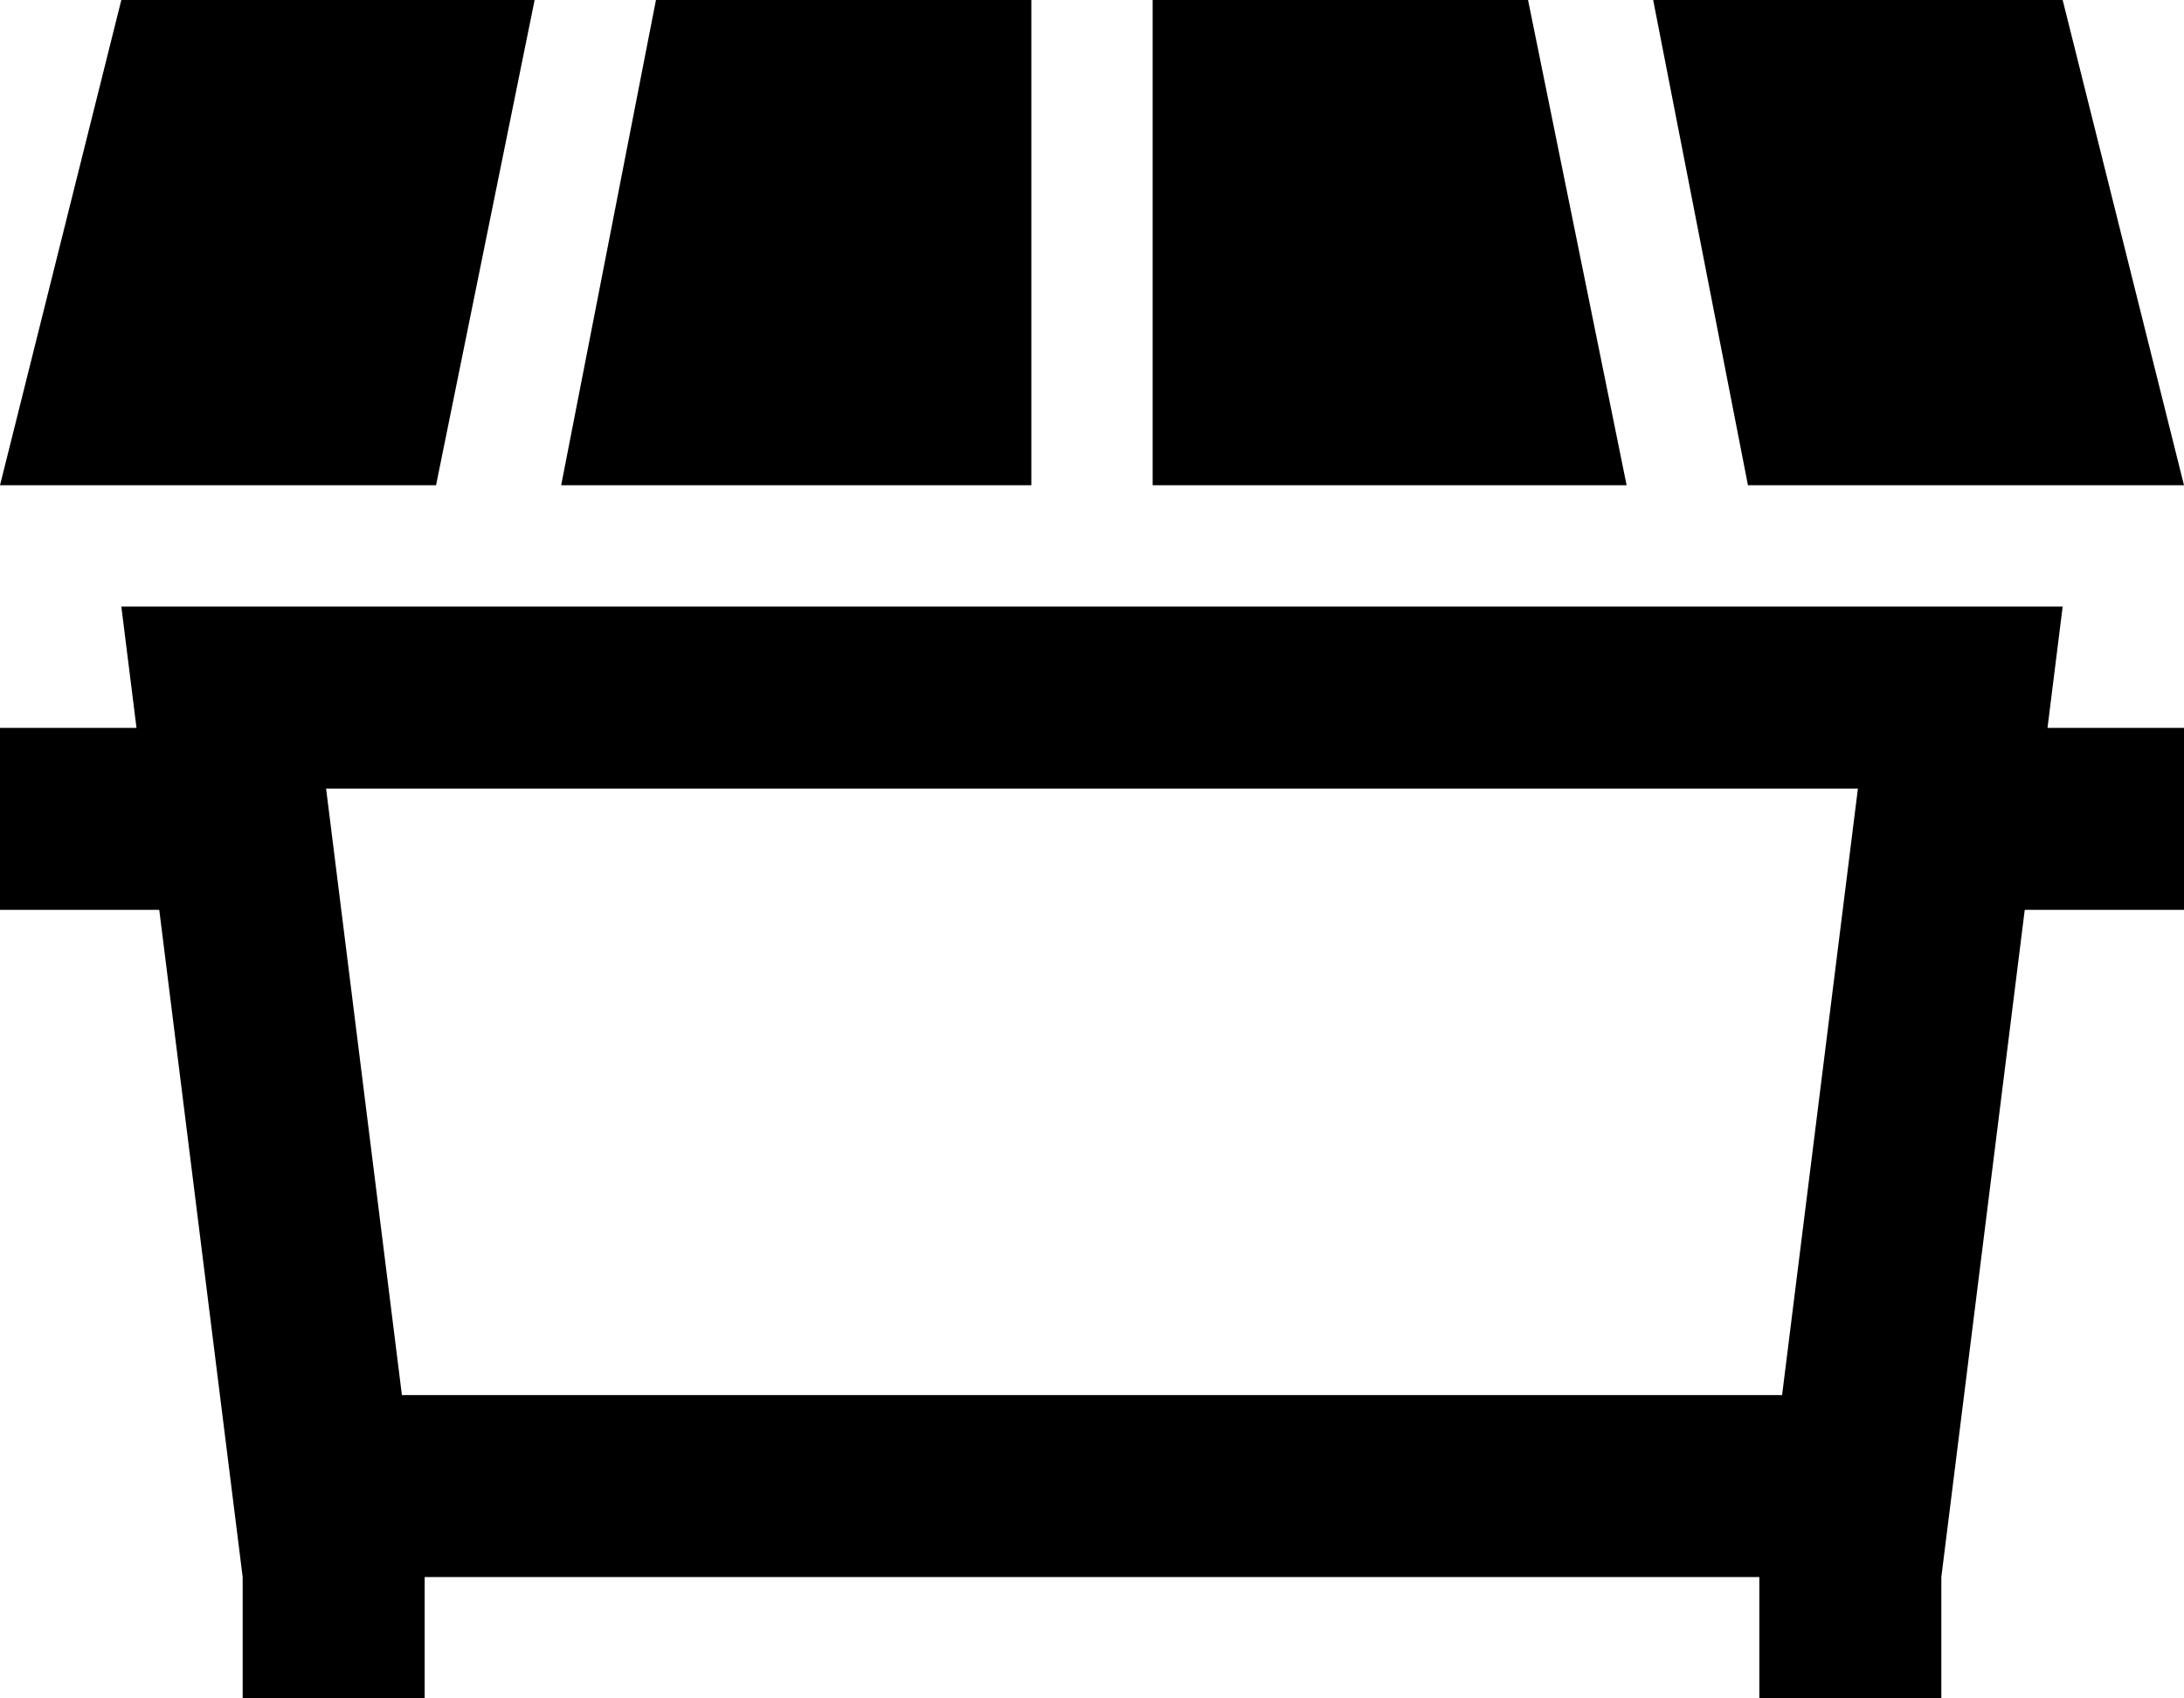 <svg viewBox="0 0 576 448">
  <path
    d="M 32 0 L 0 128 L 115 128 L 141 0 L 32 0 L 32 0 Z M 272 128 L 272 0 L 173 0 L 148 128 L 272 128 L 272 128 Z M 304 128 L 429 128 L 403 0 L 304 0 L 304 128 L 304 128 Z M 461 128 L 576 128 L 544 0 L 436 0 L 461 128 L 461 128 Z M 86 208 L 490 208 L 470 368 L 106 368 L 86 208 L 86 208 Z M 42 240 L 64 416 L 64 424 L 64 448 L 112 448 L 112 424 L 112 416 L 464 416 L 464 424 L 464 448 L 512 448 L 512 424 L 512 416 L 534 240 L 552 240 L 576 240 L 576 192 L 552 192 L 540 192 L 544 160 L 496 160 L 80 160 L 32 160 L 36 192 L 24 192 L 0 192 L 0 240 L 24 240 L 42 240 L 42 240 Z"
  />
</svg>